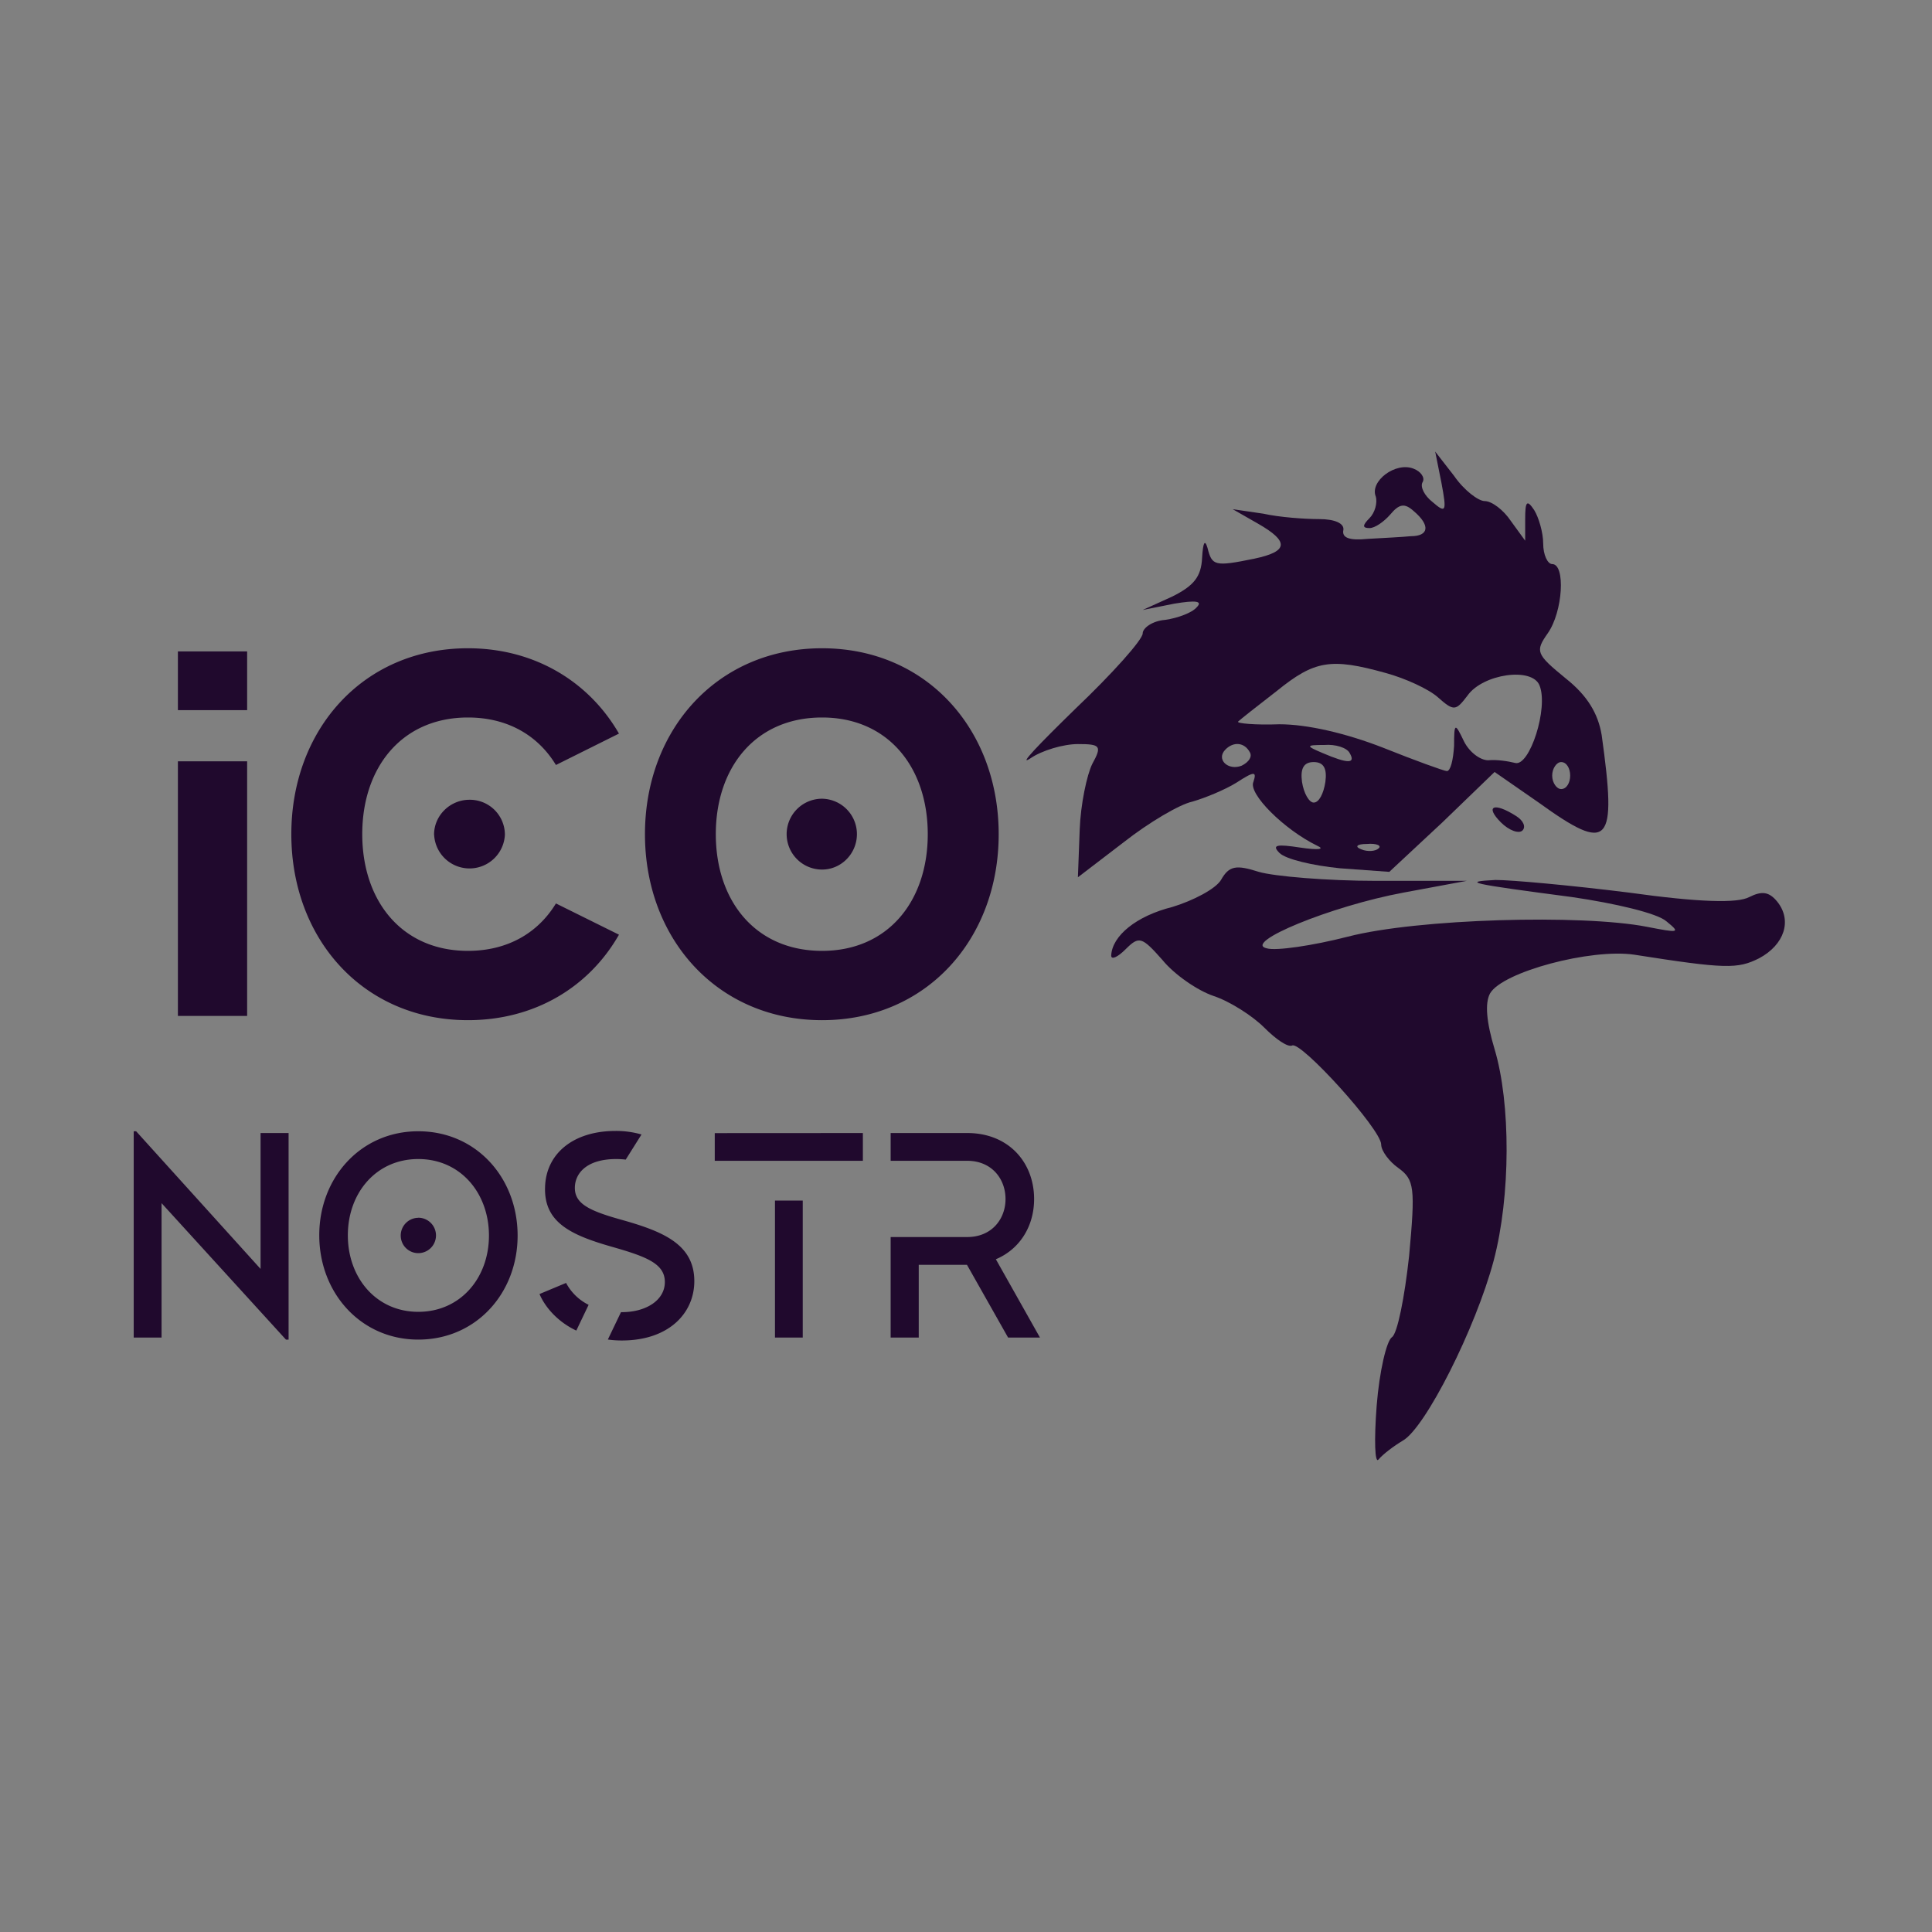 <svg viewBox="0 0 24 24" xmlns="http://www.w3.org/2000/svg"><rect x="0" y="0" width="24" height="24" fill="#808080" stroke="none"/><g transform="translate(20.812 -17.96) scale(.062)"><circle r="30" transform="scale(-1 1)" cx="-77" cy="113"/><path d="m72 108.5 56 56" stroke="#000" stroke-width="15"/><circle cx="322" cy="113" r="30"/><path d="m327.5 108.5-56 56" stroke="#000" stroke-width="15"/><path fill-rule="evenodd" clip-rule="evenodd" d="M85.515 292.019c-16.169-7.698-25.579-24.983-22.427-42.612C76.618 173.747 133 117 200.5 117c67.663 0 124.155 57.023 137.509 132.958 3.106 17.66-6.381 34.937-22.605 42.572C280.687 308.868 241.91 318 201 318c-41.335 0-80.493-9.323-115.485-25.981Z" fill="#FFDF6F"/><path d="m338.009 249.958 7.387-1.299-7.387 1.299Zm-22.605 42.572-3.194-6.786 3.194 6.786ZM70.471 250.728C83.544 177.62 137.582 124.5 200.5 124.5v-15c-72.082 0-130.809 60.375-144.795 138.587l14.766 2.641ZM200.5 124.5c63.069 0 117.218 53.379 130.122 126.757l14.774-2.598C331.592 170.166 272.758 109.5 200.5 109.5v15Zm111.71 161.244C278.472 301.621 240.783 310.5 201 310.5v15c42.037 0 81.902-9.386 117.597-26.183l-6.387-13.573ZM201 310.5c-40.196 0-78.255-9.064-112.261-25.253l-6.447 13.544C118.269 315.918 158.526 325.5 201 325.5v-15Zm129.622-59.243c2.49 14.159-5.091 28.219-18.412 34.487l6.387 13.573c19.128-9.002 30.52-29.497 26.799-50.658l-14.774 2.598Zm-274.917-3.17c-3.777 21.124 7.525 41.629 26.587 50.704l6.447-13.544c-13.276-6.32-20.795-20.387-18.268-34.519l-14.766-2.641Z"/><path fill-rule="evenodd" clip-rule="evenodd" d="M114.365 273.209c-13.015-5.301-20.736-19.149-16.226-32.459C112.047 199.704 152.618 170 200.5 170c47.882 0 88.453 29.704 102.361 70.75 4.51 13.31-3.211 27.158-16.226 32.459C260.053 284.035 230.973 290 200.5 290c-30.473 0-59.553-5.965-86.135-16.791Z"/><ellipse cx="235" cy="234" rx="25" ry="20" fill="#fff"/><ellipse cx="163.432" cy="234.012" rx="25" ry="20" fill="#fff"/></g><path d="M2.21 12.62h.86V9.457h-.86Zm0-4.528v.73h.86v-.73Zm3.603 3.72c-.822 0-1.313-.621-1.313-1.45 0-.828.491-1.449 1.313-1.449.498 0 .873.227 1.093.59l.783-.39c-.369-.64-1.042-1.06-1.876-1.06-1.3 0-2.194 1.009-2.194 2.31 0 1.3.893 2.31 2.194 2.31.834 0 1.507-.415 1.876-1.062l-.783-.388c-.22.362-.595.589-1.093.589Zm-.42-1.443a.44.44 0 0 0 .879 0 .435.435 0 0 0-.44-.434c-.24 0-.44.194-.44.434Zm4.819-2.316c-1.3 0-2.2 1.009-2.2 2.31 0 1.3.9 2.31 2.2 2.31 1.3 0 2.194-1.01 2.194-2.31s-.894-2.31-2.194-2.31Zm0 3.759c-.828 0-1.32-.621-1.32-1.45 0-.828.492-1.449 1.32-1.449.822 0 1.313.621 1.313 1.45 0 .828-.491 1.449-1.313 1.449Zm0-1.89a.44.44 0 0 0-.44.44.44.44 0 0 0 .44.44c.24 0 .433-.2.433-.44a.44.44 0 0 0-.433-.44Zm-6.975 4.153v1.688l-1.546-1.71h-.03v2.563h.346v-1.67l1.545 1.695h.033v-2.566Zm1.959-.022c-.715 0-1.23.577-1.23 1.292 0 .715.515 1.296 1.23 1.296.719 0 1.234-.577 1.234-1.292 0-.719-.515-1.296-1.234-1.296Zm0 2.243c-.523 0-.875-.424-.875-.95 0-.527.352-.948.875-.948.526 0 .878.425.878.951 0 .523-.352.947-.878.947Zm0-1.168a.22.22 0 0 0-.218.221.218.218 0 0 0 .218.218.22.22 0 1 0 0-.44Zm1.506.947c.076.178.24.352.457.454l.153-.32a.636.636 0 0 1-.28-.272Zm1.02-.922c-.403-.112-.581-.2-.581-.396 0-.178.142-.359.516-.359.036 0 .083.003.116.007l.196-.312a1.135 1.135 0 0 0-.323-.044c-.527 0-.864.284-.875.698-.015.438.32.595.827.74.432.123.661.21.661.439s-.24.378-.545.374l-.163.34c.055.008.113.012.174.012.585 0 .9-.341.9-.737 0-.457-.387-.617-.903-.762Zm1.905 1.463h.345v-1.702h-.345Zm-.748-2.54v.344h1.84v-.345Zm3.644 2.54h.396l-.548-.973c.301-.127.475-.414.475-.748 0-.454-.316-.82-.83-.82h-.952v.345h.951c.305 0 .476.225.476.475 0 .247-.17.472-.476.472h-.951v1.249h.349v-.904h.599Zm0 0" fill="#20092d"/><path d="M296.47 210.966c.46 2.45.383 2.603-.765 1.608-.69-.536-1.072-1.302-.843-1.685.23-.382-.153-.918-.766-1.148-1.531-.613-3.752 1.072-3.216 2.374.154.536-.076 1.378-.536 1.837-.612.613-.612.843 0 .843.46 0 1.226-.536 1.762-1.149.765-.919 1.225-.995 1.99-.306 1.455 1.225 1.302 2.144-.229 2.144-.766.076-2.374.153-3.676.229-1.531.154-2.22-.076-2.067-.765.076-.536-.689-.919-2.068-.919-1.225 0-3.369-.153-4.747-.46l-2.603-.382 2.144 1.225c2.68 1.531 2.603 2.373-.307 2.986-3.369.689-3.599.613-3.981-.919-.23-.766-.383-.459-.46.842-.076 1.609-.689 2.374-2.527 3.293l-2.527 1.149 2.68-.536c1.838-.307 2.451-.23 1.915.306-.383.459-1.608.919-2.68 1.072-1.072.077-1.915.689-1.915 1.149 0 .536-2.603 3.445-5.743 6.432-3.139 3.062-4.9 4.9-3.828 4.211.995-.689 2.833-1.225 4.058-1.225 1.914 0 2.068.153 1.225 1.684-.459.919-.995 3.446-1.072 5.59l-.153 4.059 3.905-2.987c2.144-1.684 4.748-3.216 5.82-3.445 1.072-.307 2.756-.996 3.752-1.609 1.531-.995 1.761-.995 1.455-.076-.46.995 2.603 4.058 5.436 5.437.689.306.077.382-1.455.153-1.99-.307-2.45-.23-1.761.459.536.536 2.833 1.072 5.131 1.302l4.211.306 4.518-4.211 4.441-4.288 3.752 2.603c6.049 4.365 6.662 3.599 5.36-5.743-.306-1.838-1.225-3.369-3.063-4.824-2.527-2.067-2.603-2.297-1.531-3.828 1.301-1.838 1.531-5.897.383-5.897-.383 0-.766-.765-.766-1.761 0-.919-.383-2.22-.766-2.833-.612-.919-.766-.766-.766.766v1.838l-1.225-1.685c-.612-.919-1.608-1.685-2.22-1.685-.536 0-1.761-.918-2.604-2.144l-1.608-2.067.536 2.68Zm-4.747 16.157c1.684.459 3.675 1.378 4.441 2.067 1.378 1.225 1.531 1.149 2.527-.153 1.302-1.838 5.513-2.45 6.126-.842.765 1.914-.843 6.891-2.068 6.585-.612-.153-1.608-.306-2.297-.23-.689 0-1.608-.689-2.067-1.608-.766-1.608-.843-1.608-.843.383-.076 1.225-.306 2.144-.612 2.144-.23 0-2.757-.919-5.437-1.991-3.139-1.225-6.432-1.991-8.806-1.991-2.067.077-3.675-.076-3.522-.229.153-.154 1.608-1.302 3.293-2.604 3.216-2.603 4.594-2.833 9.265-1.531Zm-11.563 6.738c.23.383-.076.842-.689 1.149-1.148.459-2.22-.536-1.378-1.379.689-.689 1.608-.612 2.067.23Zm8.5.077c.536.918-.153.918-2.297 0-1.455-.613-1.455-.69.153-.69.919-.076 1.914.23 2.144.69Zm-2.068 2.45c-.153.995-.536 1.761-.995 1.761-.383 0-.842-.766-.995-1.761-.154-1.149.153-1.685.995-1.685s1.149.536.995 1.685Zm20.828-.536c0 .612-.306 1.148-.766 1.148-.383 0-.765-.536-.765-1.148 0-.613.382-1.149.765-1.149.46 0 .766.536.766 1.149Zm-16.31 6.202c-.23.23-.919.307-1.455.077-.612-.23-.383-.46.46-.46.842-.076 1.301.154.995.383Z" style="fill:#20092d" transform="translate(-25.378 -24.8) scale(.146)"/><path d="M301.524 239.834c.689.689 1.531.995 1.838.689.306-.306.076-.842-.536-1.225-1.915-1.225-2.68-.843-1.302.536Zm-23.814 4.9c-.459.766-2.374 1.761-4.135 2.297-3.063.766-5.13 2.451-5.207 4.135 0 .383.536.153 1.225-.536 1.149-1.148 1.379-1.072 3.14.919.995 1.225 2.986 2.604 4.365 3.063 1.378.459 3.292 1.685 4.288 2.68.995.996 1.99 1.685 2.373 1.532.689-.46 7.581 7.121 7.581 8.422 0 .536.689 1.455 1.455 1.991 1.378.996 1.455 1.685.919 7.504-.383 3.523-.996 6.586-1.455 6.892-.46.306-1.072 2.91-1.302 5.819-.23 2.987-.153 4.977.153 4.595.383-.46 1.302-1.149 2.068-1.608 1.914-1.072 6.202-9.572 7.733-15.315 1.455-5.513 1.455-13.4.077-17.994-.689-2.297-.842-3.905-.383-4.748 1.072-1.837 8.576-3.828 12.252-3.292 7.81 1.225 8.805 1.225 10.643.306 2.144-1.149 2.833-3.216 1.532-4.824-.69-.842-1.302-.919-2.374-.383-.996.536-4.212.46-10.261-.383-4.9-.612-9.954-1.072-11.332-1.072-2.91.153-2.221.307 6.508 1.455 3.676.536 7.275 1.378 8.04 2.068 1.225.995 1.072.995-1.684.459-5.514-1.072-19.526-.689-25.422.842-2.987.766-6.126 1.225-6.892.996-2.144-.46 5.437-3.599 11.639-4.748l5.36-.995h-7.657c-4.211 0-8.729-.383-10.031-.766-1.914-.612-2.527-.536-3.216.689Z" style="fill:#20092d" transform="translate(-25.378 -24.8) scale(.146)"/></svg>